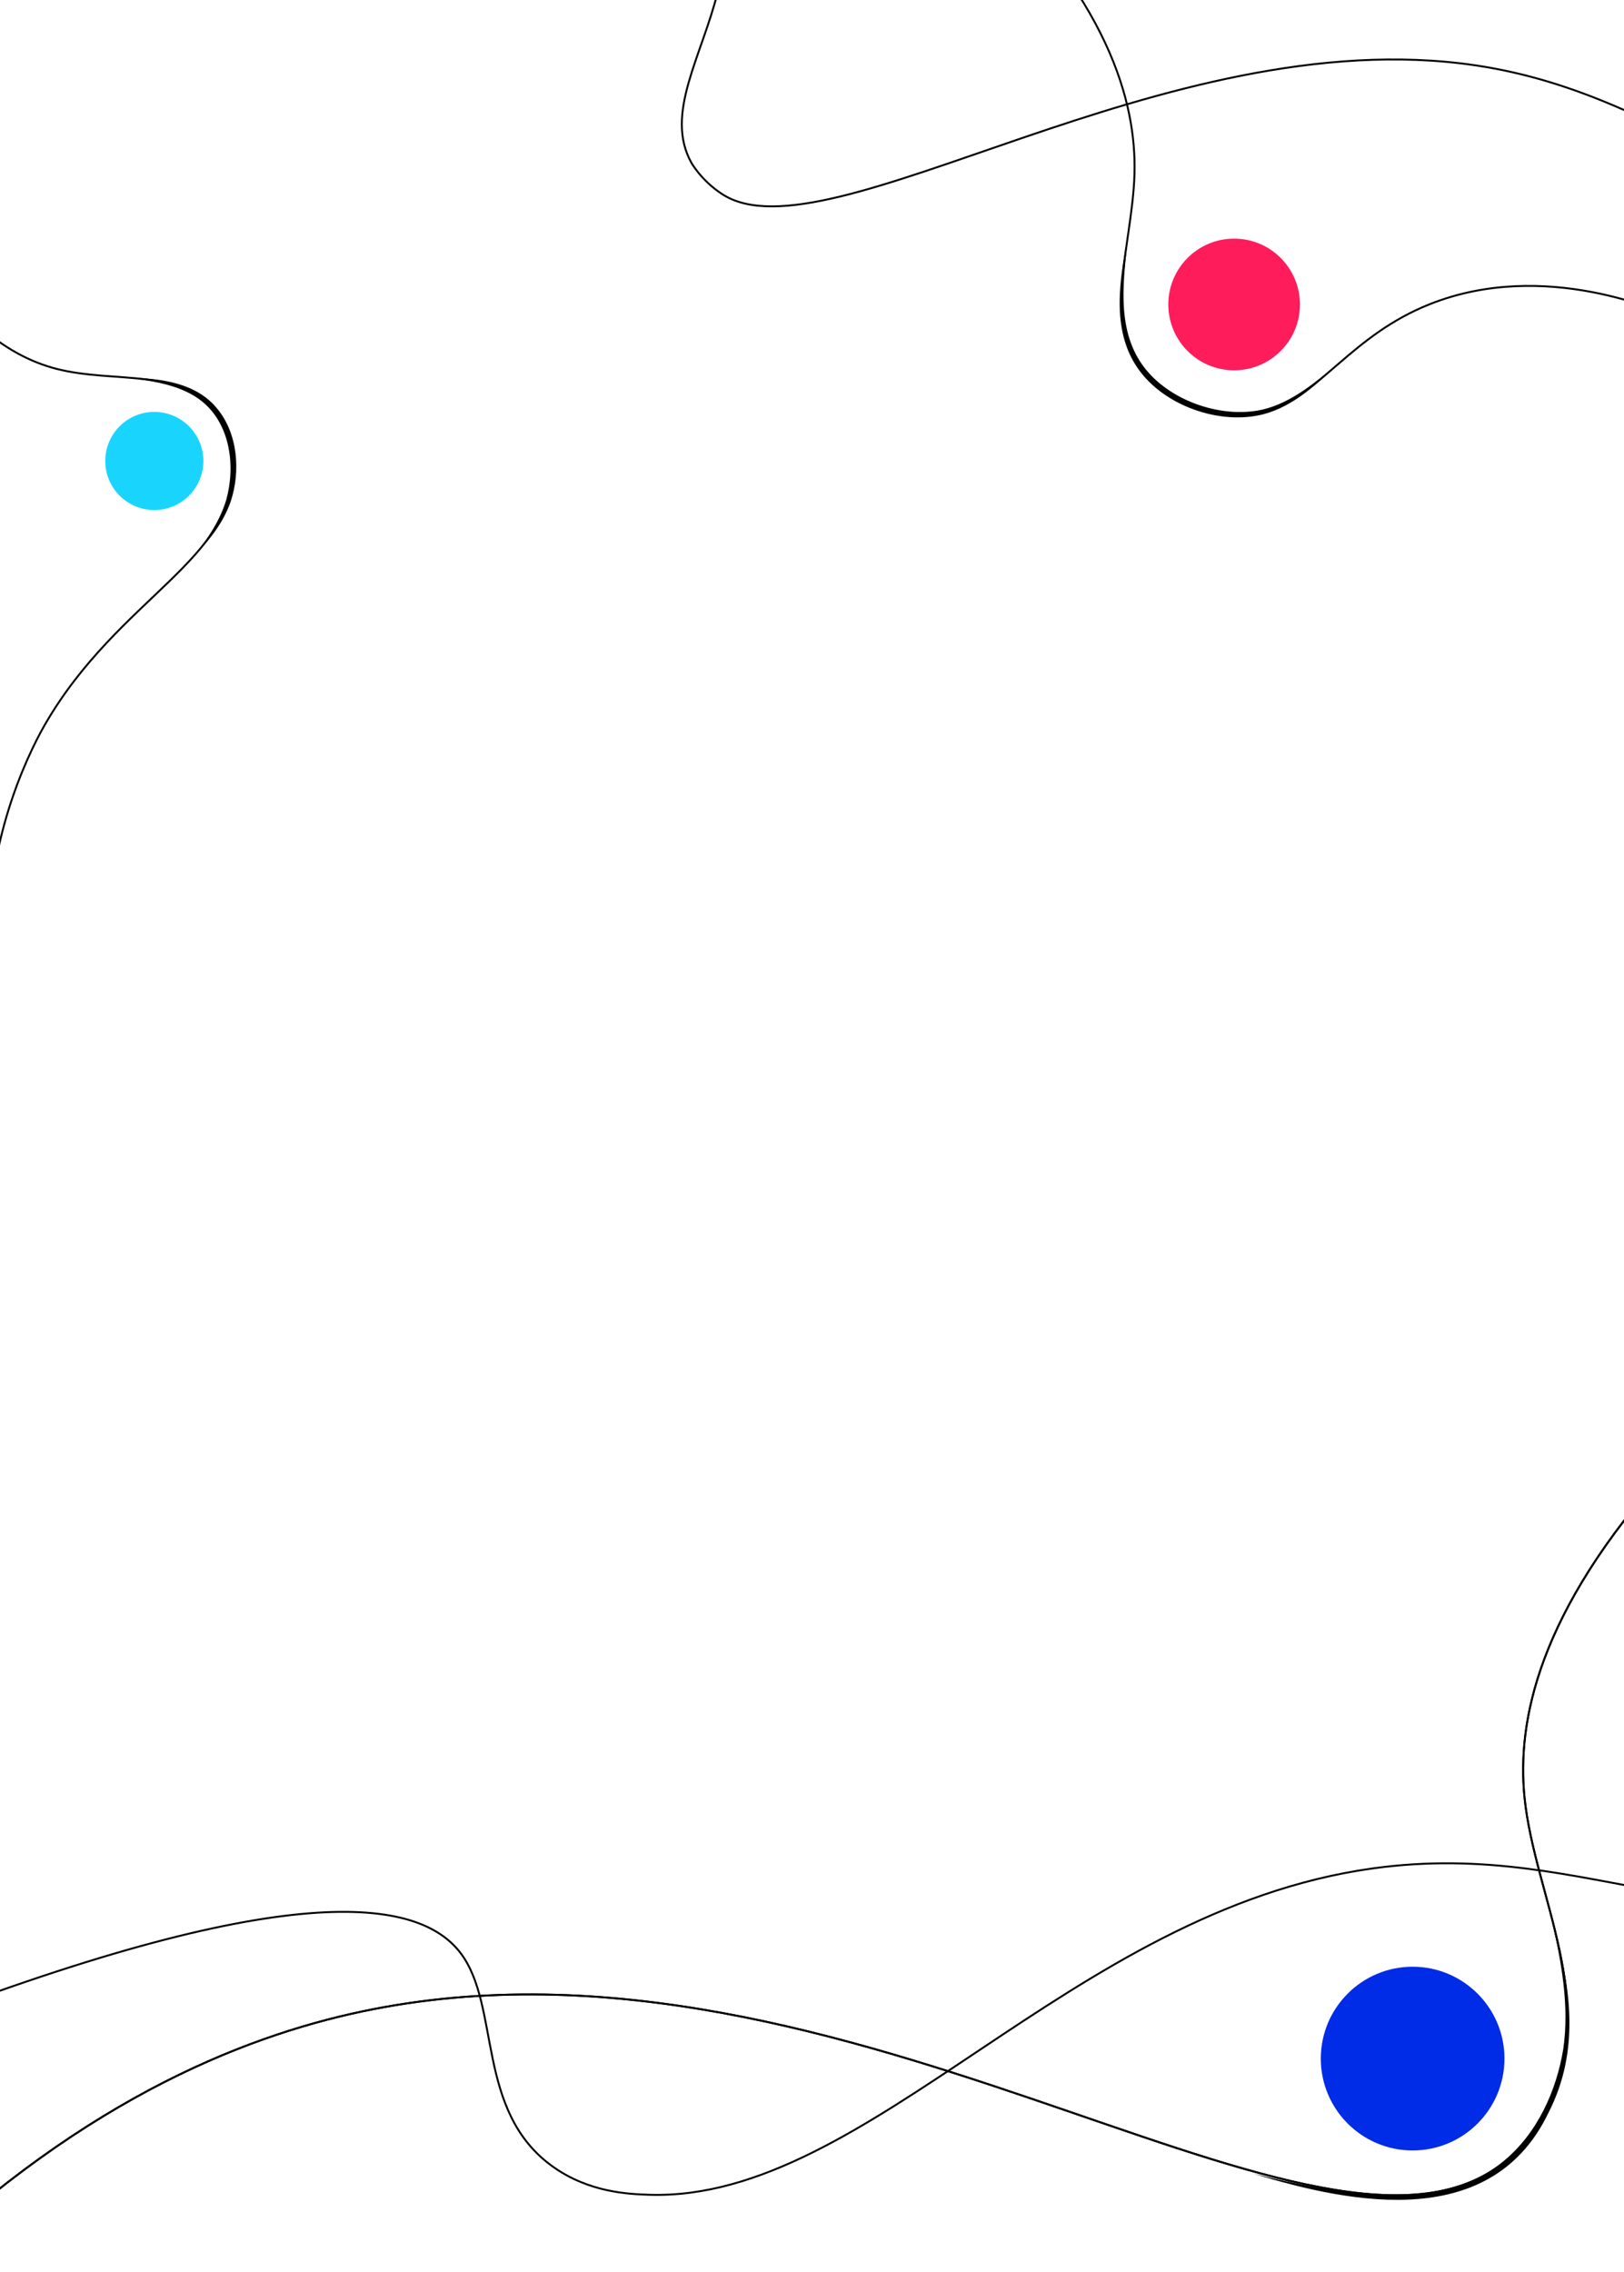 <?xml version="1.0" encoding="UTF-8"?><svg id="Layer_2" xmlns="http://www.w3.org/2000/svg" xmlns:xlink="http://www.w3.org/1999/xlink" viewBox="0 0 732.67 1024.51"><defs><style>.cls-1,.cls-2{fill:none;}.cls-3{clip-path:url(#clippath);}.cls-4{fill:#002be7;}.cls-5{fill:#ff1c5b;}.cls-6{fill:#19d5fe;}.cls-2{stroke:#000;stroke-miterlimit:10;stroke-width:.86px;}</style><clipPath id="clippath"><rect class="cls-1" x="0" width="732.67" height="1024.51"/></clipPath></defs><g id="Layer_1-2"><g class="cls-3"><path class="cls-2" d="M437.74-59.77C500.33-.69,512.73,46.03,511.82,78.45c-.25,8.85-1.52,17.83-2.8,26.7-3.38,23.29-6.9,45.82,7.55,63.09,14.18,16.95,37.13,18.62,39.23,18.74,20.84,1.22,33.28-10.22,48.51-23.31,10.82-9.3,23.05-19.45,40.7-26.48,51.97-20.71,105.33,3.62,113.23,7.29,46.45,21.63,61.23,59.31,82.31,85.27,34.45,42.43,107.96,80.95,279.42,63.52"/><circle class="cls-5" cx="556.78" cy="137.3" r="29.69"/><circle class="cls-6" cx="69.62" cy="207.88" r="22.13"/><path class="cls-2" d="M-50.52,86.77C-24.76,142.5,3.45,160.69,25.55,166.35c26.17,6.71,57.04-.73,72.34,19.85,6.36,8.55,7.04,17.98,7.31,22.54,2.56,43.25-51.57,60.28-84.9,117.98-3.61,6.24-28.18,50-24.87,103.71"/><circle class="cls-4" cx="637.31" cy="928.33" r="41.43"/><path class="cls-2" d="M752.46,662.13c-58.78,65.03-68.1,114.35-64.68,148.35,4.51,44.81,34.09,92.17,10.19,139.57-2.05,4.44-6.23,12.42-13.8,20.06-77.89,78.69-289.94-104.63-510.55-65.04-52.13,9.36-126.13,35-208.23,111.51"/><path d="M700,865.58c8.67,29.36,13.15,58.79-1.4,87.16-25.31,52.86-87.04,41.7-133.05,27.51,19.09,4.64,38.53,8.77,58.2,9.51,19.27,.74,39.75-2.68,54.83-15.39,14.99-12.44,23.61-31.47,26.7-50.42,2.81-19.53-.87-39.29-5.27-58.36h0Z"/><path class="cls-2" d="M752.46,662.13c-58.78,65.03-68.1,114.35-64.68,148.35,4.51,44.81,34.09,92.17,10.19,139.57-2.05,4.44-6.23,12.42-13.8,20.06-77.89,78.69-289.94-104.63-510.55-65.04-52.13,9.36-126.13,35-208.23,111.51"/><path d="M58.31,170.35c14.11,.25,30.26,2.23,39.72,13.98,9.31,11.27,10.55,28.27,6.06,41.8-3.18,9.14-9.11,16.97-15.84,23.75,5.76-7.41,11.1-15.39,13.8-24.4,4.25-15.15,1.95-33.97-10.81-44.39-9.28-7.46-21.49-9.04-32.93-10.73h0Z"/><path class="cls-2" d="M317.04-91.37c13.61,38.62,11.81,67.38,6.87,87.37-7.33,29.65-24.19,55.37-12.01,77.37,0,0,4.45,8.04,13.97,14.21,47.43,30.77,199.62-78.79,339.53-58.15,95.31,14.06,135.74,81.29,248.26,65.97,21.94-2.99,39.6-8.16,51.07-12.06"/><path class="cls-2" d="M-51.1,916.78c181.24-71.08,239.89-60.7,258.74-36.23,18.48,23.99,6.58,71.73,42.13,96.75,16.19,11.39,33.79,12.15,43.26,12.44,98.91,3.02,189.59-128.14,326.2-147.16,102.1-14.22,156.9,43.26,277.91-.69,23.06-8.38,41.03-17.71,52.35-24.11"/><path d="M509.02,105.16c-1.93,19.78-5.86,42.33,6.48,59.55,11.28,15.76,35.18,24.23,53.98,20.02,13.53-3.16,24.15-12.65,34.83-21.05-10.08,9.36-20.6,19.52-34.31,23.12-19.72,5.07-44.9-3.8-56.61-20.6-12.5-17.91-8.03-41.02-4.37-61.04h0Z"/></g></g></svg>